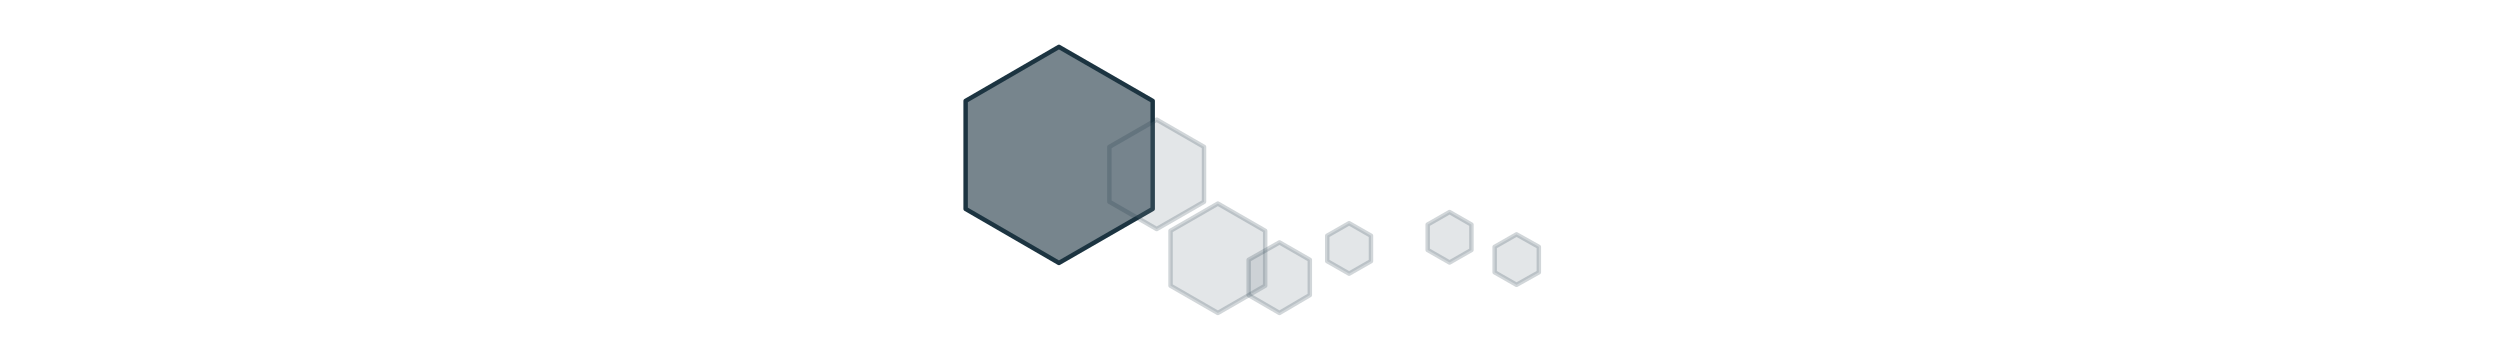 <?xml version="1.0" encoding="utf-8"?>
<!-- Generator: Adobe Illustrator 26.5.2, SVG Export Plug-In . SVG Version: 6.00 Build 0)  -->
<svg version="1.1" id="Layer_1" xmlns="http://www.w3.org/2000/svg" xmlns:xlink="http://www.w3.org/1999/xlink" x="0px" y="0px"
	 viewBox="0 0 560 80" style="enable-background:new 0 0 560 80;" xml:space="preserve">
<style type="text/css">
	.st0{fill:#77858D;stroke:#1C3441;stroke-linecap:round;stroke-linejoin:round;}
	.st1{opacity:0.2;fill:#77858D;stroke:#1C3441;stroke-linecap:round;stroke-linejoin:round;}
</style>
<polygon class="st0" points="258.2,46.8 258.2,22.6 237.2,10.5 216.3,22.6 216.3,46.8 237.2,58.9 "/>
<polygon class="st1" points="269.7,45.2 269.7,32.9 259.1,26.8 248.5,32.9 248.5,45.2 259.1,51.3 "/>
<polygon class="st1" points="283.4,64 283.4,51.7 272.8,45.6 262.2,51.7 262.2,64 272.8,70.1 "/>
<polygon class="st1" points="293.4,66.1 293.4,58.2 286.6,54.3 279.7,58.2 279.7,66.1 286.6,70.1 "/>
<polygon class="st1" points="307.1,58.5 307.1,52.8 302.2,50 297.3,52.8 297.3,58.5 302.2,61.3 "/>
<polygon class="st1" points="329.6,56 329.6,50.3 324.7,47.5 319.8,50.3 319.8,56 324.7,58.8 "/>
<polygon class="st1" points="344.7,61 344.7,55.3 339.7,52.5 334.8,55.3 334.8,61 339.7,63.8 "/>
</svg>
